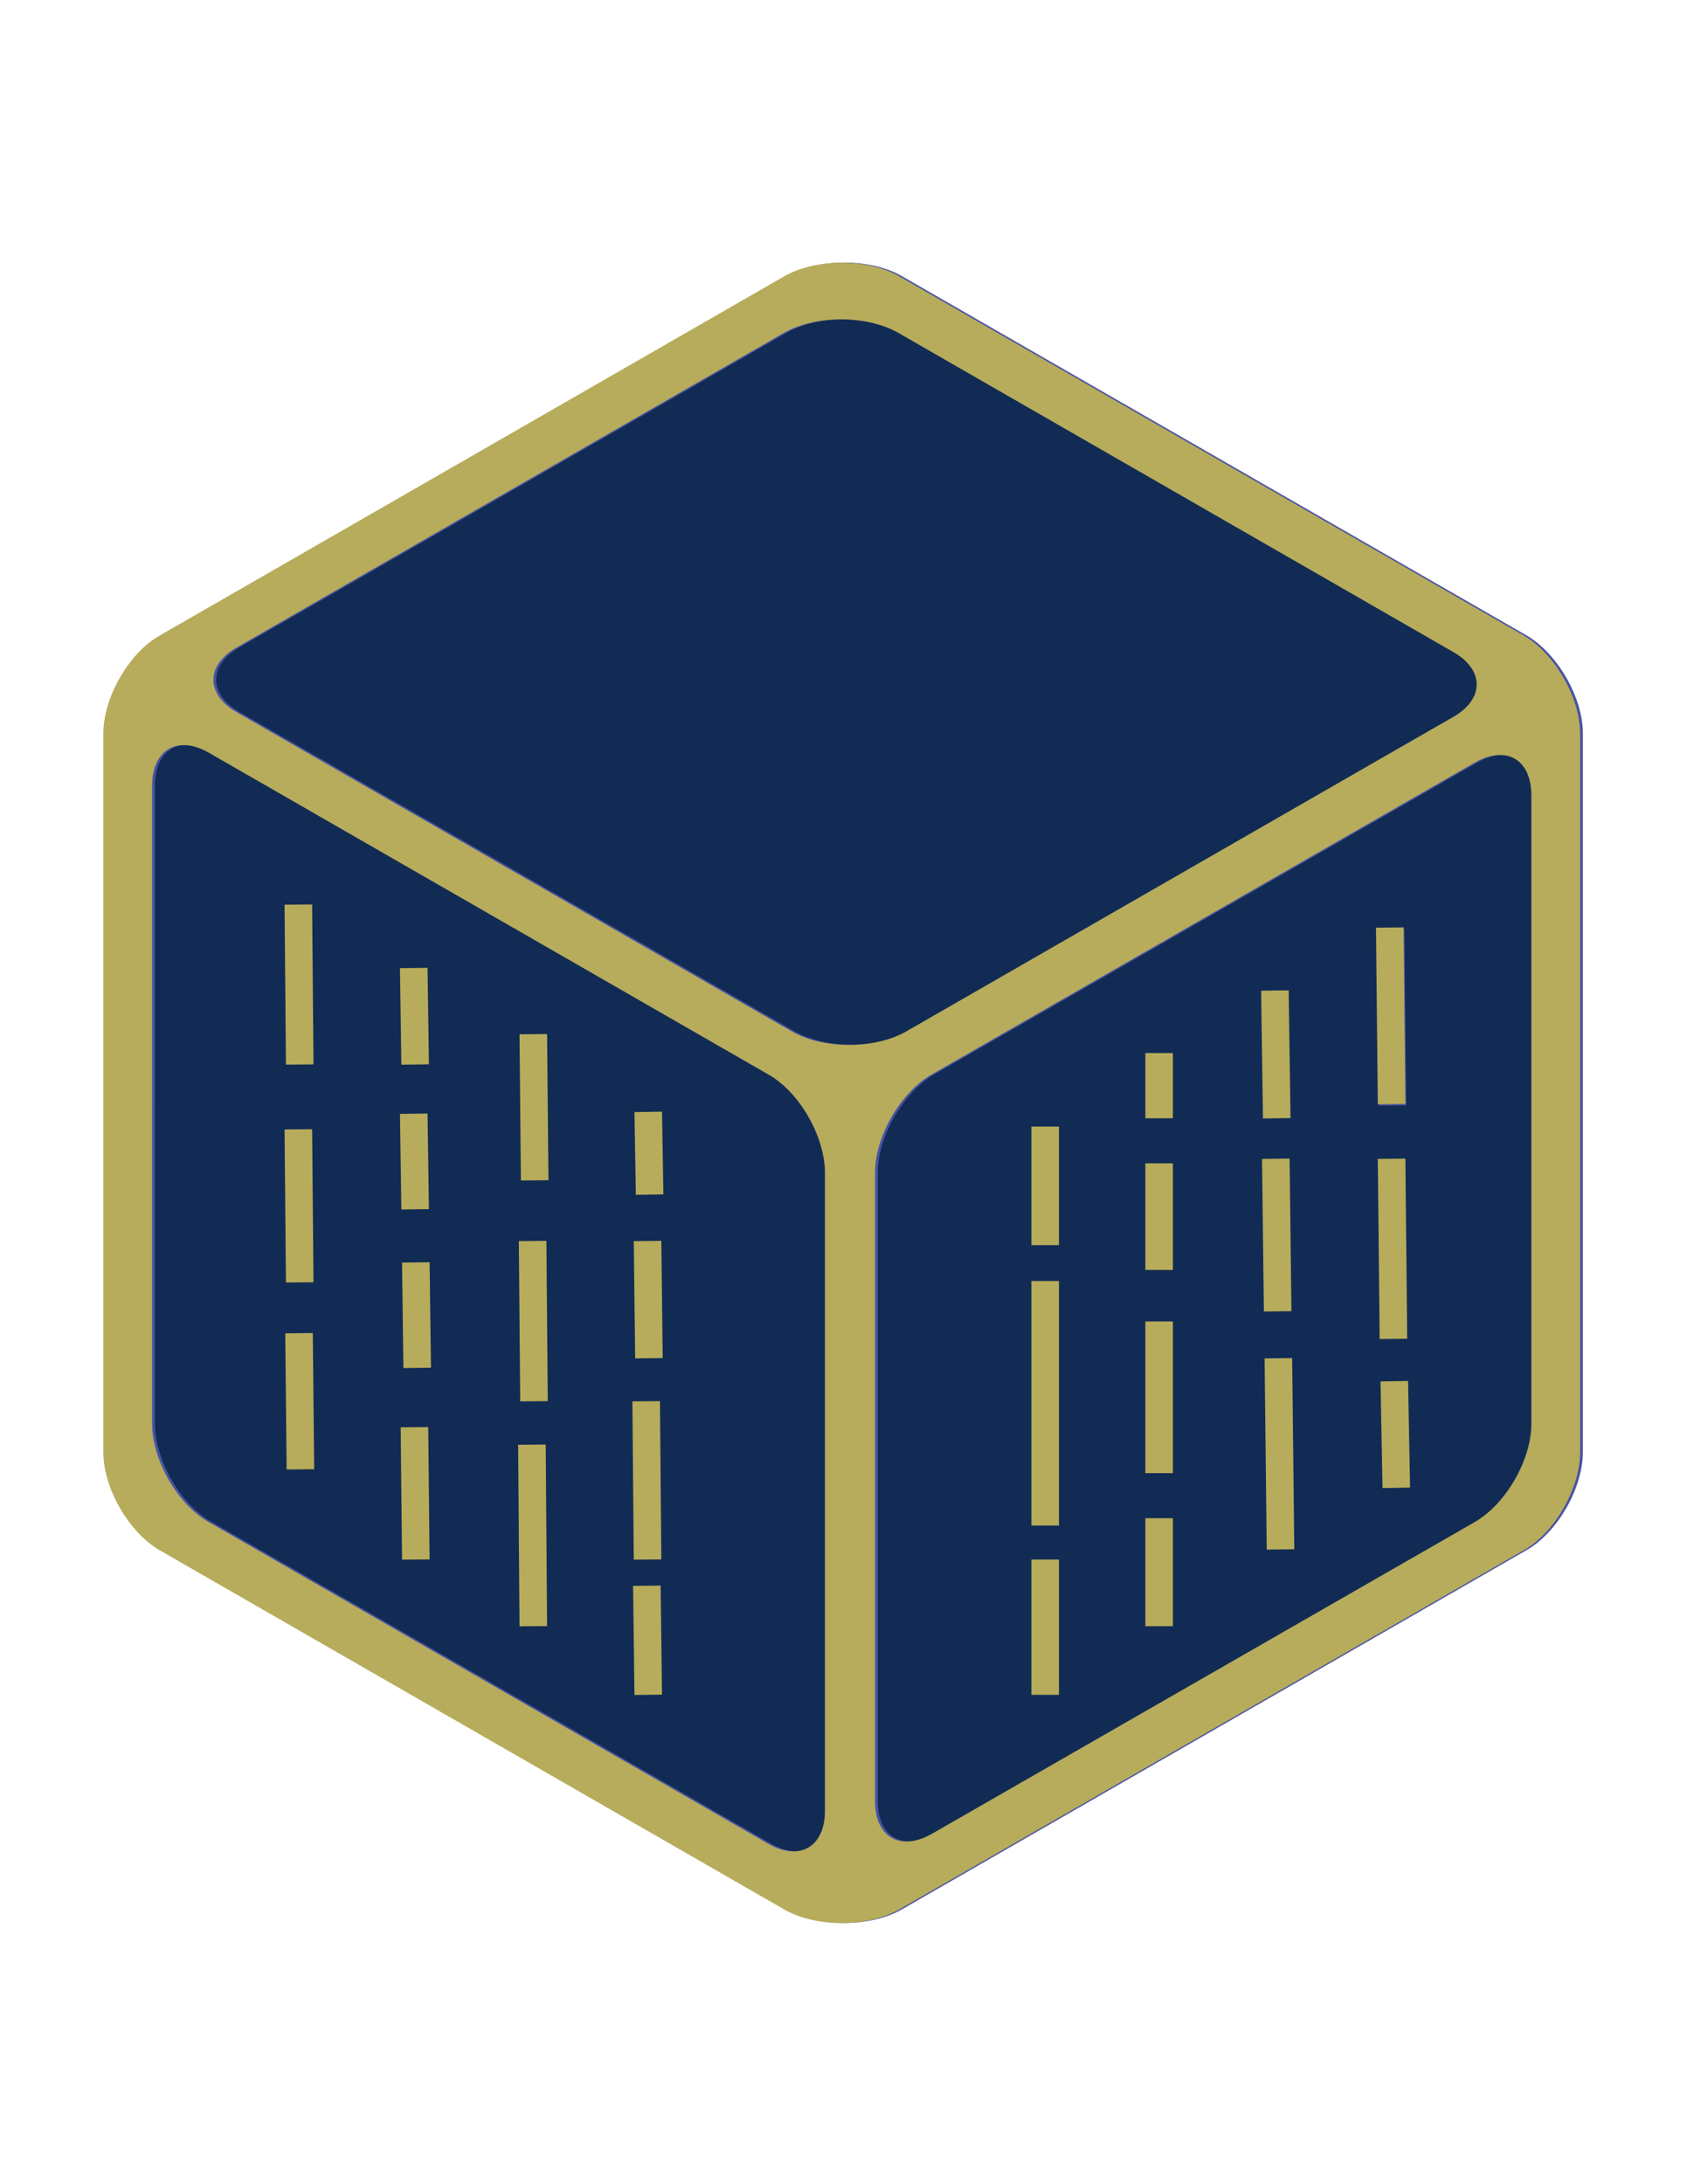 <?xml version="1.0" encoding="utf-8"?>
<!-- Generator: Adobe Illustrator 16.0.0, SVG Export Plug-In . SVG Version: 6.00 Build 0)  -->
<!DOCTYPE svg PUBLIC "-//W3C//DTD SVG 1.1//EN" "http://www.w3.org/Graphics/SVG/1.1/DTD/svg11.dtd">
<svg version="1.1" id="Layer_1" xmlns="http://www.w3.org/2000/svg" xmlns:xlink="http://www.w3.org/1999/xlink" x="0px" y="0px"
	 width="612px" height="792px" viewBox="0 0 612 792" enable-background="new 0 0 612 792" xml:space="preserve">
<polygon fill="#122B54" points="49.562,247.185 305.359,98.249 561.156,247.185 561.156,544.816 305.359,693.752 49.562,544.816 "/>
<path fill="#4953A4" d="M327.037,100.041c-11.476-6.455-29.882-6.455-41.357,0L59.048,230.33
	c-11.475,6.455-20.559,22.711-20.559,35.621v260.578c0,13.147,9.323,29.165,20.559,35.62L285.68,692.438
	c11.475,6.455,29.882,6.455,41.357,0l226.632-130.288c11.475-6.455,20.56-22.712,20.56-35.62V265.95
	c0-13.148-9.323-29.166-20.56-35.621L327.037,100.041z M528.089,236.306c11.477,6.455,11.477,17.212,0,23.667L329.667,374.006
	c-11.475,6.455-29.883,6.455-41.357,0L87.019,258.3c-11.475-6.455-11.475-17.212,0-23.667L285.44,120.6
	c11.475-6.455,29.883-6.455,41.358,0L528.089,236.306z M56.18,284.836c0-13.148,9.323-18.408,20.56-11.953l202.964,116.663
	c11.475,6.455,20.56,22.71,20.56,35.621v231.412c0,13.147-9.324,18.408-20.56,11.953L76.739,551.869
	c-11.475-6.455-20.56-22.711-20.56-35.621L56.18,284.836L56.18,284.836z M338.99,664.945c-11.476,6.455-20.56,1.194-20.56-11.953
	V425.166c0-13.148,9.323-29.166,20.56-35.621l196.988-113.077c11.475-6.455,20.559-1.195,20.559,11.953v227.826
	c0,13.147-9.323,29.166-20.559,35.621L338.99,664.945z"/>
<path fill="#B6AC5B" d="M326.037,100.088c-11.476-6.455-29.883-6.455-41.357,0L58.048,230.377
	c-11.475,6.455-20.559,22.711-20.559,35.621v260.579c0,13.146,9.323,29.164,20.559,35.619L284.68,692.485
	c11.475,6.455,29.883,6.455,41.357,0l226.632-130.289c11.475-6.455,20.56-22.711,20.56-35.619v-260.58
	c0-13.148-9.323-29.166-20.56-35.621L326.037,100.088z M527.089,236.353c11.477,6.455,11.477,17.212,0,23.667L328.667,374.053
	c-11.475,6.455-29.883,6.455-41.356,0L86.019,258.347c-11.475-6.455-11.475-17.212,0-23.667l198.42-114.033
	c11.476-6.455,29.884-6.455,41.358,0L527.089,236.353z M55.18,284.883c0-13.148,9.323-18.408,20.56-11.953l202.964,116.663
	c11.476,6.455,20.56,22.711,20.56,35.621v231.412c0,13.148-9.324,18.408-20.56,11.953L75.739,551.917
	c-11.475-6.455-20.56-22.711-20.56-35.621L55.18,284.883L55.18,284.883z M337.99,664.993c-11.476,6.455-20.56,1.193-20.56-11.953
	V425.214c0-13.148,9.323-29.166,20.56-35.621l196.988-113.078c11.475-6.455,20.559-1.195,20.559,11.953v227.826
	c0,13.148-9.323,29.166-20.559,35.621L337.99,664.993z"/>
<line fill="#4953A4" stroke="#B6AC5B" stroke-width="10" stroke-miterlimit="10" x1="108.229" y1="327.996" x2="108.729" y2="385.997"/>
<line fill="#4953A4" stroke="#B6AC5B" stroke-width="10" stroke-miterlimit="10" x1="150.098" y1="350.996" x2="150.598" y2="385.997"/>
<line fill="#4953A4" stroke="#B6AC5B" stroke-width="10" stroke-miterlimit="10" x1="193.469" y1="374.996" x2="193.969" y2="428"/>
<line fill="#4953A4" stroke="#B6AC5B" stroke-width="10" stroke-miterlimit="10" x1="234.914" y1="450" x2="235.414" y2="492.5"/>
<line fill="none" stroke="#B6AC5B" stroke-width="10" stroke-miterlimit="10" x1="379.168" y1="408.5" x2="379.168" y2="451.5"/>
<line fill="none" stroke="#B6AC5B" stroke-width="10" stroke-miterlimit="10" x1="420.501" y1="381.834" x2="420.501" y2="405.5"/>
<line fill="none" stroke="#B6AC5B" stroke-width="10" stroke-miterlimit="10" x1="462.501" y1="359.167" x2="463.168" y2="405.5"/>
<line fill="#4953A4" stroke="#B6AC5B" stroke-width="10" stroke-miterlimit="10" x1="108.479" y1="483.416" x2="108.979" y2="532.801"/>
<line fill="#4953A4" stroke="#B6AC5B" stroke-width="10" stroke-miterlimit="10" x1="108.229" y1="409.5" x2="108.729" y2="465"/>
<line fill="#4953A4" stroke="#B6AC5B" stroke-width="10" stroke-miterlimit="10" x1="150.098" y1="403.834" x2="150.598" y2="438.5"/>
<line fill="#4953A4" stroke="#B6AC5B" stroke-width="10" stroke-miterlimit="10" x1="150.348" y1="517.501" x2="150.848" y2="565.5"/>
<line fill="#4953A4" stroke="#B6AC5B" stroke-width="10" stroke-miterlimit="10" x1="193.219" y1="450" x2="193.719" y2="508.108"/>
<line fill="#4953A4" stroke="#B6AC5B" stroke-width="10" stroke-miterlimit="10" x1="192.969" y1="523.834" x2="193.469" y2="589.666"/>
<line fill="#4953A4" stroke="#B6AC5B" stroke-width="10" stroke-miterlimit="10" x1="150.848" y1="457.758" x2="151.348" y2="496.008"/>
<line fill="#4953A4" stroke="#B6AC5B" stroke-width="10" stroke-miterlimit="10" x1="235.164" y1="403.165" x2="235.664" y2="433.167"/>
<line fill="#4953A4" stroke="#B6AC5B" stroke-width="10" stroke-miterlimit="10" x1="234.414" y1="508.108" x2="234.914" y2="565.5"/>
<line fill="#4953A4" stroke="#B6AC5B" stroke-width="10" stroke-miterlimit="10" x1="234.664" y1="575" x2="235.164" y2="614.552"/>
<line fill="none" stroke="#B6AC5B" stroke-width="10" stroke-miterlimit="10" x1="379.168" y1="464.5" x2="379.168" y2="553.167"/>
<line fill="none" stroke="#B6AC5B" stroke-width="10" stroke-miterlimit="10" x1="379.168" y1="565.5" x2="379.168" y2="614.552"/>
<line fill="none" stroke="#B6AC5B" stroke-width="10" stroke-miterlimit="10" x1="420.501" y1="479.167" x2="420.501" y2="534.167"/>
<line fill="none" stroke="#B6AC5B" stroke-width="10" stroke-miterlimit="10" x1="420.501" y1="550.5" x2="420.501" y2="589.666"/>
<line fill="none" stroke="#B6AC5B" stroke-width="10" stroke-miterlimit="10" x1="420.501" y1="421.833" x2="420.501" y2="460.5"/>
<line fill="none" stroke="#B6AC5B" stroke-width="10" stroke-miterlimit="10" x1="463.764" y1="492.5" x2="464.534" y2="561.832"/>
<line fill="none" stroke="#B6AC5B" stroke-width="10" stroke-miterlimit="10" x1="462.834" y1="420.166" x2="463.501" y2="475.5"/>
<line fill="none" stroke="#4953A4" stroke-width="10" stroke-miterlimit="10" x1="504.501" y1="336.827" x2="505.168" y2="400.847"/>
<line fill="none" stroke="#B6AC5B" stroke-width="10" stroke-miterlimit="10" x1="505.811" y1="500.833" x2="506.534" y2="539.492"/>
<line fill="none" stroke="#B6AC5B" stroke-width="10" stroke-miterlimit="10" x1="504.834" y1="420.166" x2="505.501" y2="485.5"/>
<line fill="none" stroke="#B6AC5B" stroke-width="10" stroke-miterlimit="10" x1="504.167" y1="336.326" x2="504.834" y2="400.346"/>
</svg>
